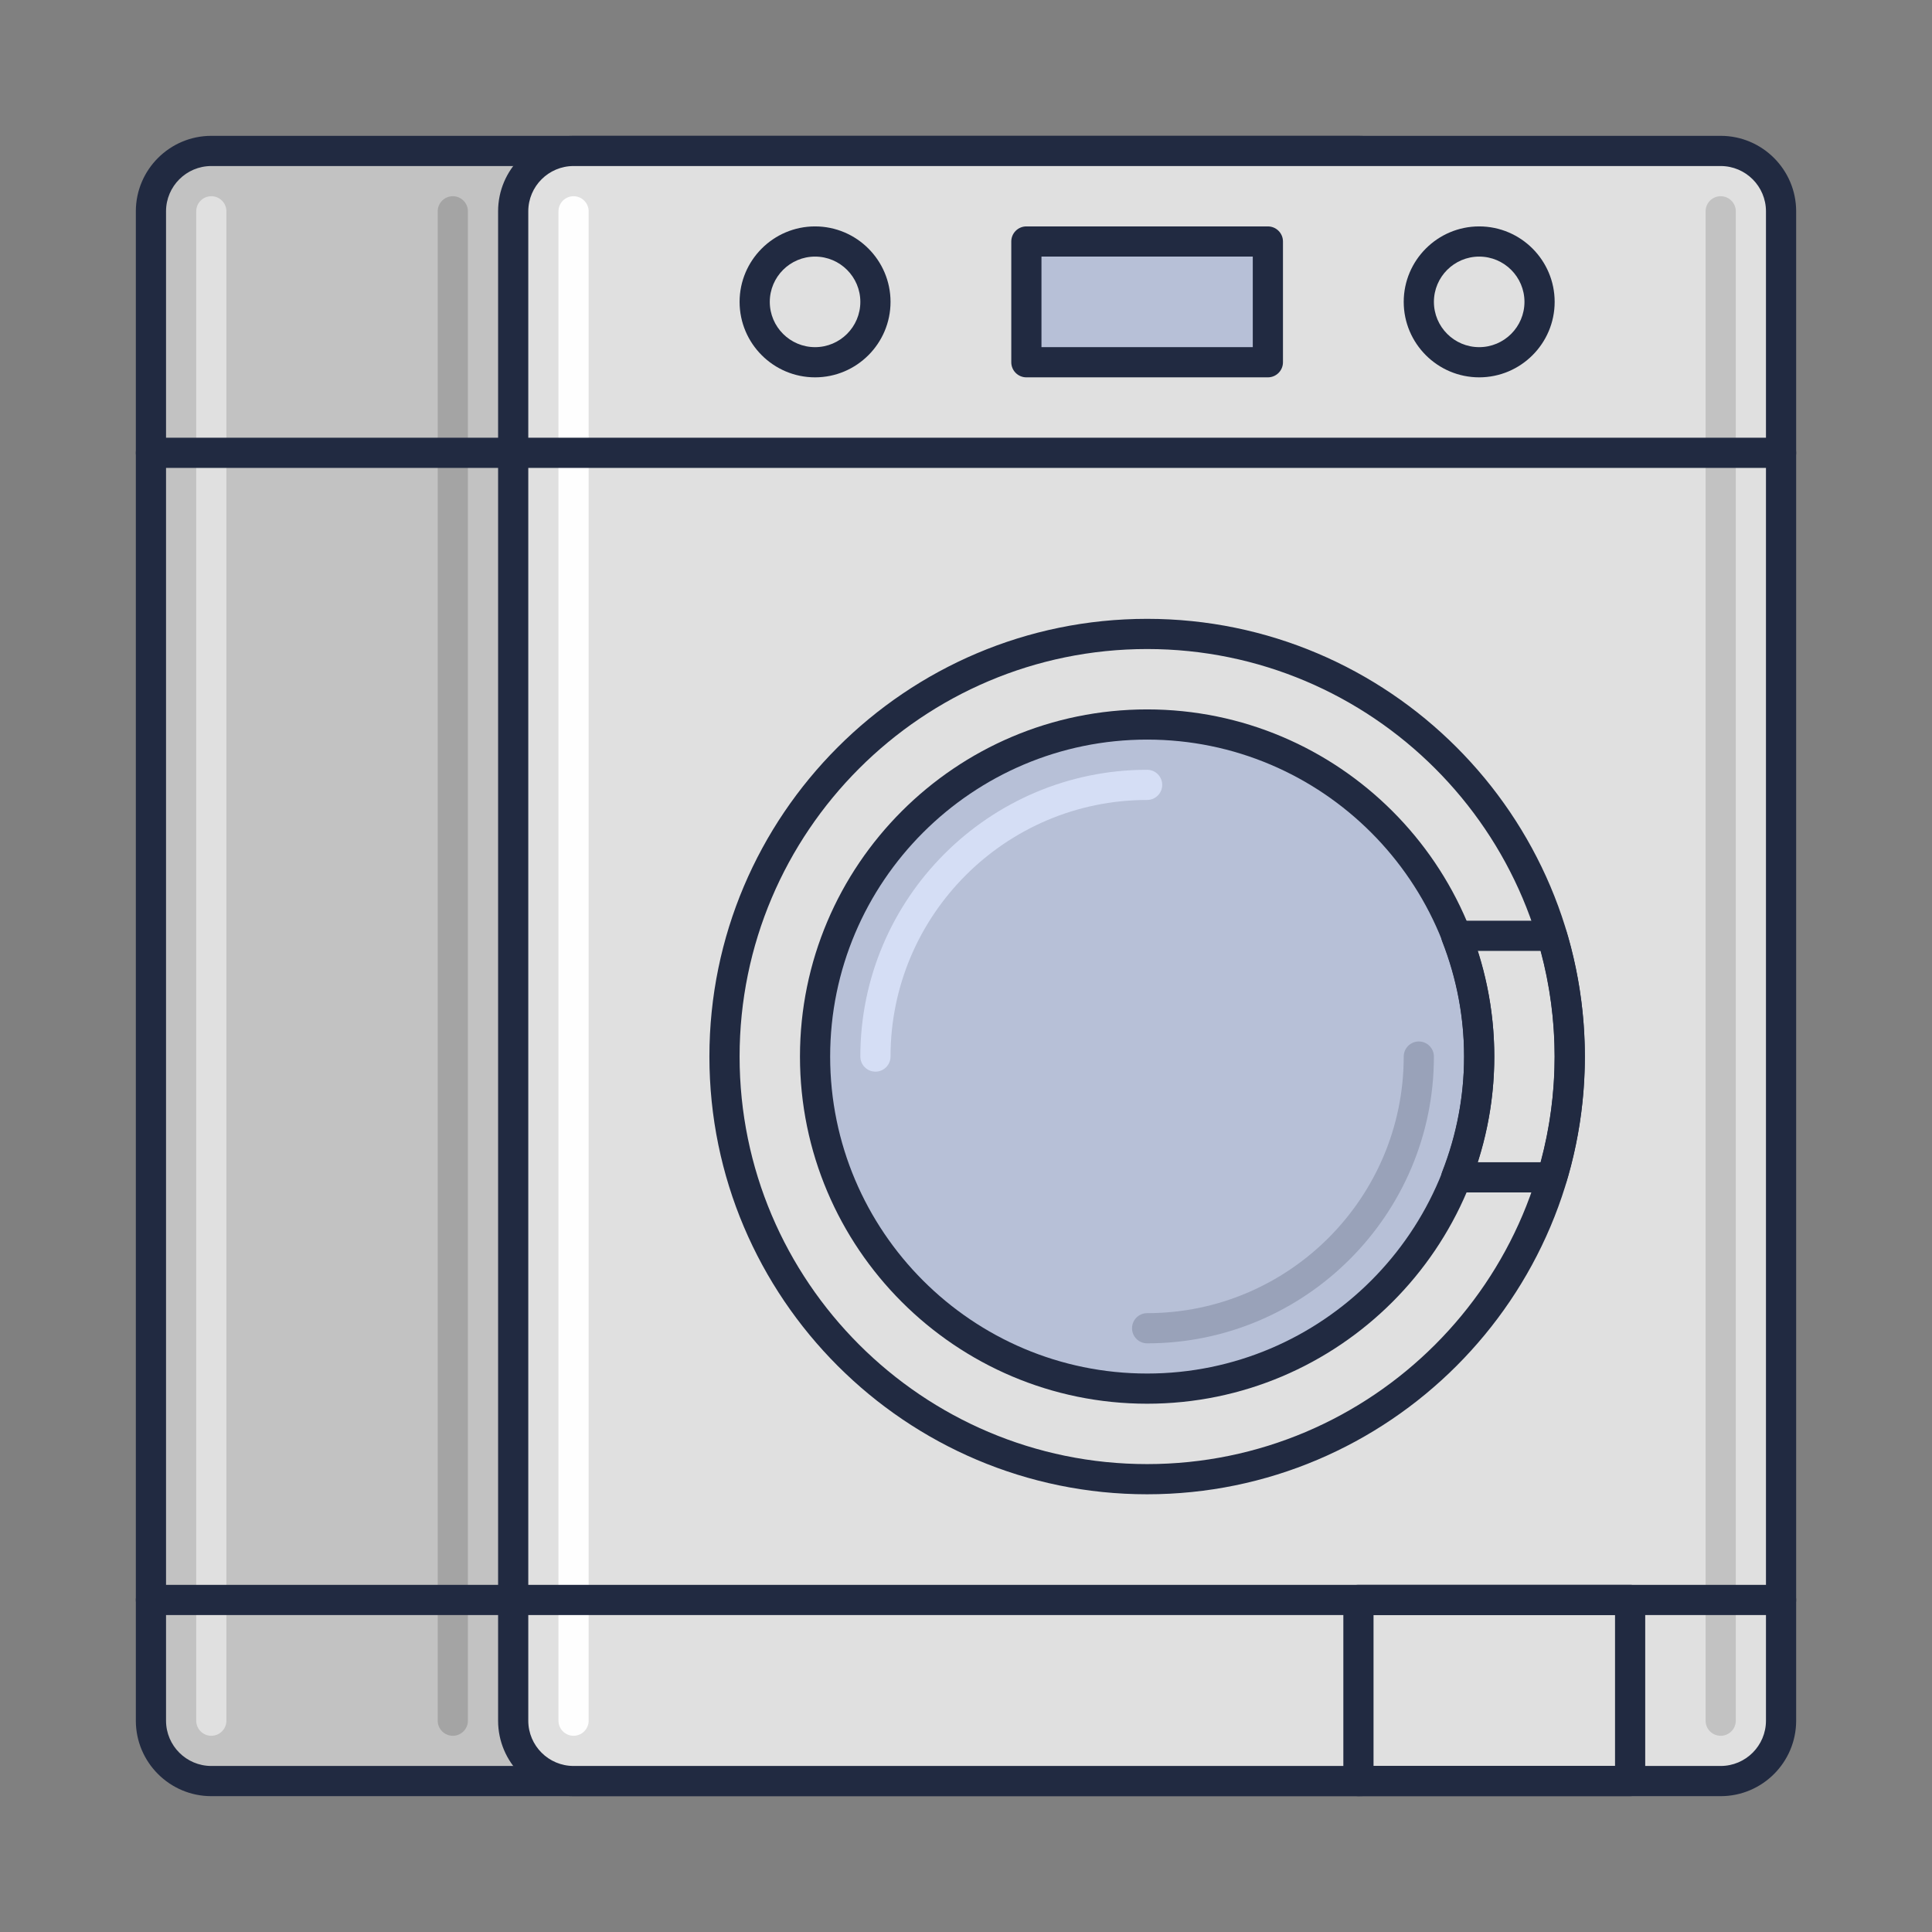 <?xml version="1.0" encoding="utf-8"?>
<!-- Generator: Adobe Illustrator 22.0.0, SVG Export Plug-In . SVG Version: 6.00 Build 0)  -->
<svg version="1.1" id="Icon_Set" xmlns="http://www.w3.org/2000/svg" xmlns:xlink="http://www.w3.org/1999/xlink" x="0px" y="0px"
	 viewBox="0 0 64 64" style="enable-background:new 0 0 64 64;" xml:space="preserve">
<rect x="0" y="0" width="64" height="64" fill="#808080" stroke="none"/>
<style type="text/css">
	.st0{fill:#212A41;}
	.st1{fill:#4E4B51;}
	.st2{fill:#6C696F;}
	.st3{fill:#B7C0D7;}
	.st4{fill:#D5DEF5;}
	.st5{fill:#99A2B9;}
	.st6{fill:#E0E0E0;}
	.st7{fill:#D32E5E;}
	.st8{fill:#F9AC2F;}
	.st9{fill:#0079A8;}
	.st10{fill:#BED38E;}
	.st11{fill:#8A878D;}
	.st12{fill:#C2C2C2;}
	.st13{fill:#302D33;}
	.st14{fill:#FEFEFE;}
	.st15{fill:#FFCA4D;}
	.st16{fill:#DB8E11;}
	.st17{fill:#A4A4A4;}
	.st18{fill:#7B849B;}
	.st19{fill:#E0C8A4;}
	.st20{fill:#C2AA86;}
	.st21{fill:#FEE6C2;}
	.st22{fill:#1E97C6;}
	.st23{fill:#005B8A;}
	.st24{fill:#BD7000;}
</style>
<g>
	<g>
		<path class="st12" d="M45,59H7c-1.105,0-2-0.895-2-2V7c0-1.105,0.895-2,2-2h38c1.105,0,2,0.895,2,2v50C47,58.105,46.105,59,45,59z
			"/>
		<path class="st0" d="M45,59.5H7c-1.378,0-2.5-1.122-2.5-2.5V7c0-1.378,1.122-2.5,2.5-2.5h38c1.378,0,2.5,1.122,2.5,2.5v50
			C47.5,58.378,46.378,59.5,45,59.5z M7,5.5C6.173,5.5,5.5,6.173,5.5,7v50c0,0.827,0.673,1.5,1.5,1.5h38c0.827,0,1.5-0.673,1.5-1.5
			V7c0-0.827-0.673-1.5-1.5-1.5H7z"/>
	</g>
	<g>
		<path class="st6" d="M57,59H19c-1.105,0-2-0.895-2-2V7c0-1.105,0.895-2,2-2h38c1.105,0,2,0.895,2,2v50C59,58.105,58.105,59,57,59z
			"/>
		<path class="st0" d="M57,59.5H19c-1.378,0-2.5-1.122-2.5-2.5V7c0-1.378,1.122-2.5,2.5-2.5h38c1.378,0,2.5,1.122,2.5,2.5v50
			C59.5,58.378,58.378,59.5,57,59.5z M19,5.5c-0.827,0-1.5,0.673-1.5,1.5v50c0,0.827,0.673,1.5,1.5,1.5h38
			c0.827,0,1.5-0.673,1.5-1.5V7c0-0.827-0.673-1.5-1.5-1.5H19z"/>
	</g>
	<g>
		<path class="st0" d="M27,12.5c-1.378,0-2.5-1.122-2.5-2.5s1.122-2.5,2.5-2.5s2.5,1.122,2.5,2.5S28.378,12.5,27,12.5z M27,8.5
			c-0.827,0-1.5,0.673-1.5,1.5s0.673,1.5,1.5,1.5s1.5-0.673,1.5-1.5S27.827,8.5,27,8.5z"/>
	</g>
	<g>
		<path class="st0" d="M49,12.5c-1.378,0-2.5-1.122-2.5-2.5s1.122-2.5,2.5-2.5s2.5,1.122,2.5,2.5S50.378,12.5,49,12.5z M49,8.5
			c-0.827,0-1.5,0.673-1.5,1.5s0.673,1.5,1.5,1.5s1.5-0.673,1.5-1.5S49.827,8.5,49,8.5z"/>
	</g>
	<g>
		<path class="st14" d="M19,57.5c-0.276,0-0.5-0.224-0.5-0.5V7c0-0.276,0.224-0.5,0.5-0.5s0.5,0.224,0.5,0.5v50
			C19.5,57.276,19.276,57.5,19,57.5z"/>
	</g>
	<g>
		<path class="st6" d="M7,57.5c-0.276,0-0.5-0.224-0.5-0.5V7c0-0.276,0.224-0.5,0.5-0.5S7.5,6.724,7.5,7v50
			C7.5,57.276,7.276,57.5,7,57.5z"/>
	</g>
	<g>
		<path class="st12" d="M57,57.5c-0.276,0-0.5-0.224-0.5-0.5V7c0-0.276,0.224-0.5,0.5-0.5s0.5,0.224,0.5,0.5v50
			C57.5,57.276,57.276,57.5,57,57.5z"/>
	</g>
	<g>
		<path class="st17" d="M15,57.5c-0.276,0-0.5-0.224-0.5-0.5V7c0-0.276,0.224-0.5,0.5-0.5s0.5,0.224,0.5,0.5v50
			C15.5,57.276,15.276,57.5,15,57.5z"/>
	</g>
	<g>
		<circle class="st3" cx="38" cy="35" r="11"/>
		<path class="st0" d="M38,46.5c-6.341,0-11.5-5.159-11.5-11.5S31.659,23.5,38,23.5S49.5,28.659,49.5,35S44.341,46.5,38,46.5z
			 M38,24.5c-5.79,0-10.5,4.71-10.5,10.5S32.21,45.5,38,45.5S48.5,40.79,48.5,35S43.79,24.5,38,24.5z"/>
	</g>
	<g>
		<path class="st5" d="M38,44.5c-0.276,0-0.5-0.224-0.5-0.5s0.224-0.5,0.5-0.5c4.687,0,8.5-3.813,8.5-8.5c0-0.276,0.224-0.5,0.5-0.5
			s0.5,0.224,0.5,0.5C47.5,40.238,43.238,44.5,38,44.5z"/>
	</g>
	<g>
		<path class="st4" d="M29,35.5c-0.276,0-0.5-0.224-0.5-0.5c0-5.238,4.262-9.5,9.5-9.5c0.276,0,0.5,0.224,0.5,0.5
			s-0.224,0.5-0.5,0.5c-4.687,0-8.5,3.813-8.5,8.5C29.5,35.276,29.276,35.5,29,35.5z"/>
	</g>
	<g>
		<path class="st0" d="M38,49.5c-7.995,0-14.5-6.505-14.5-14.5S30.005,20.5,38,20.5S52.5,27.005,52.5,35S45.995,49.5,38,49.5z
			 M38,21.5c-7.444,0-13.5,6.056-13.5,13.5S30.556,48.5,38,48.5S51.5,42.444,51.5,35S45.444,21.5,38,21.5z"/>
	</g>
	<g>
		<path class="st0" d="M59,15.5H5c-0.276,0-0.5-0.224-0.5-0.5s0.224-0.5,0.5-0.5h54c0.276,0,0.5,0.224,0.5,0.5S59.276,15.5,59,15.5z
			"/>
	</g>
	<g>
		<path class="st0" d="M59,53.5H5c-0.276,0-0.5-0.224-0.5-0.5s0.224-0.5,0.5-0.5h54c0.276,0,0.5,0.224,0.5,0.5S59.276,53.5,59,53.5z
			"/>
	</g>
	<g>
		<rect x="34" y="8" class="st3" width="8" height="4"/>
		<path class="st0" d="M42,12.5h-8c-0.276,0-0.5-0.224-0.5-0.5V8c0-0.276,0.224-0.5,0.5-0.5h8c0.276,0,0.5,0.224,0.5,0.5v4
			C42.5,12.276,42.276,12.5,42,12.5z M34.5,11.5h7v-3h-7V11.5z"/>
	</g>
	<g>
		<path class="st0" d="M51.413,39.5h-3.174c-0.165,0-0.32-0.082-0.413-0.218c-0.093-0.136-0.113-0.31-0.053-0.464
			C48.255,37.584,48.5,36.3,48.5,35s-0.245-2.584-0.727-3.818c-0.06-0.154-0.04-0.328,0.053-0.464
			c0.093-0.137,0.248-0.218,0.413-0.218h3.174c0.221,0,0.416,0.145,0.479,0.357C52.295,32.211,52.5,33.605,52.5,35
			s-0.205,2.789-0.608,4.143C51.829,39.355,51.634,39.5,51.413,39.5z M48.947,38.5h2.087c0.309-1.148,0.465-2.324,0.465-3.5
			s-0.156-2.352-0.465-3.5h-2.087c0.367,1.139,0.553,2.313,0.553,3.5S49.314,37.361,48.947,38.5z"/>
	</g>
	<g>
		<path class="st0" d="M54,59.5h-9c-0.276,0-0.5-0.224-0.5-0.5v-6c0-0.276,0.224-0.5,0.5-0.5h9c0.276,0,0.5,0.224,0.5,0.5v6
			C54.5,59.276,54.276,59.5,54,59.5z M45.5,58.5h8v-5h-8V58.5z"/>
	</g>
</g>
</svg>
